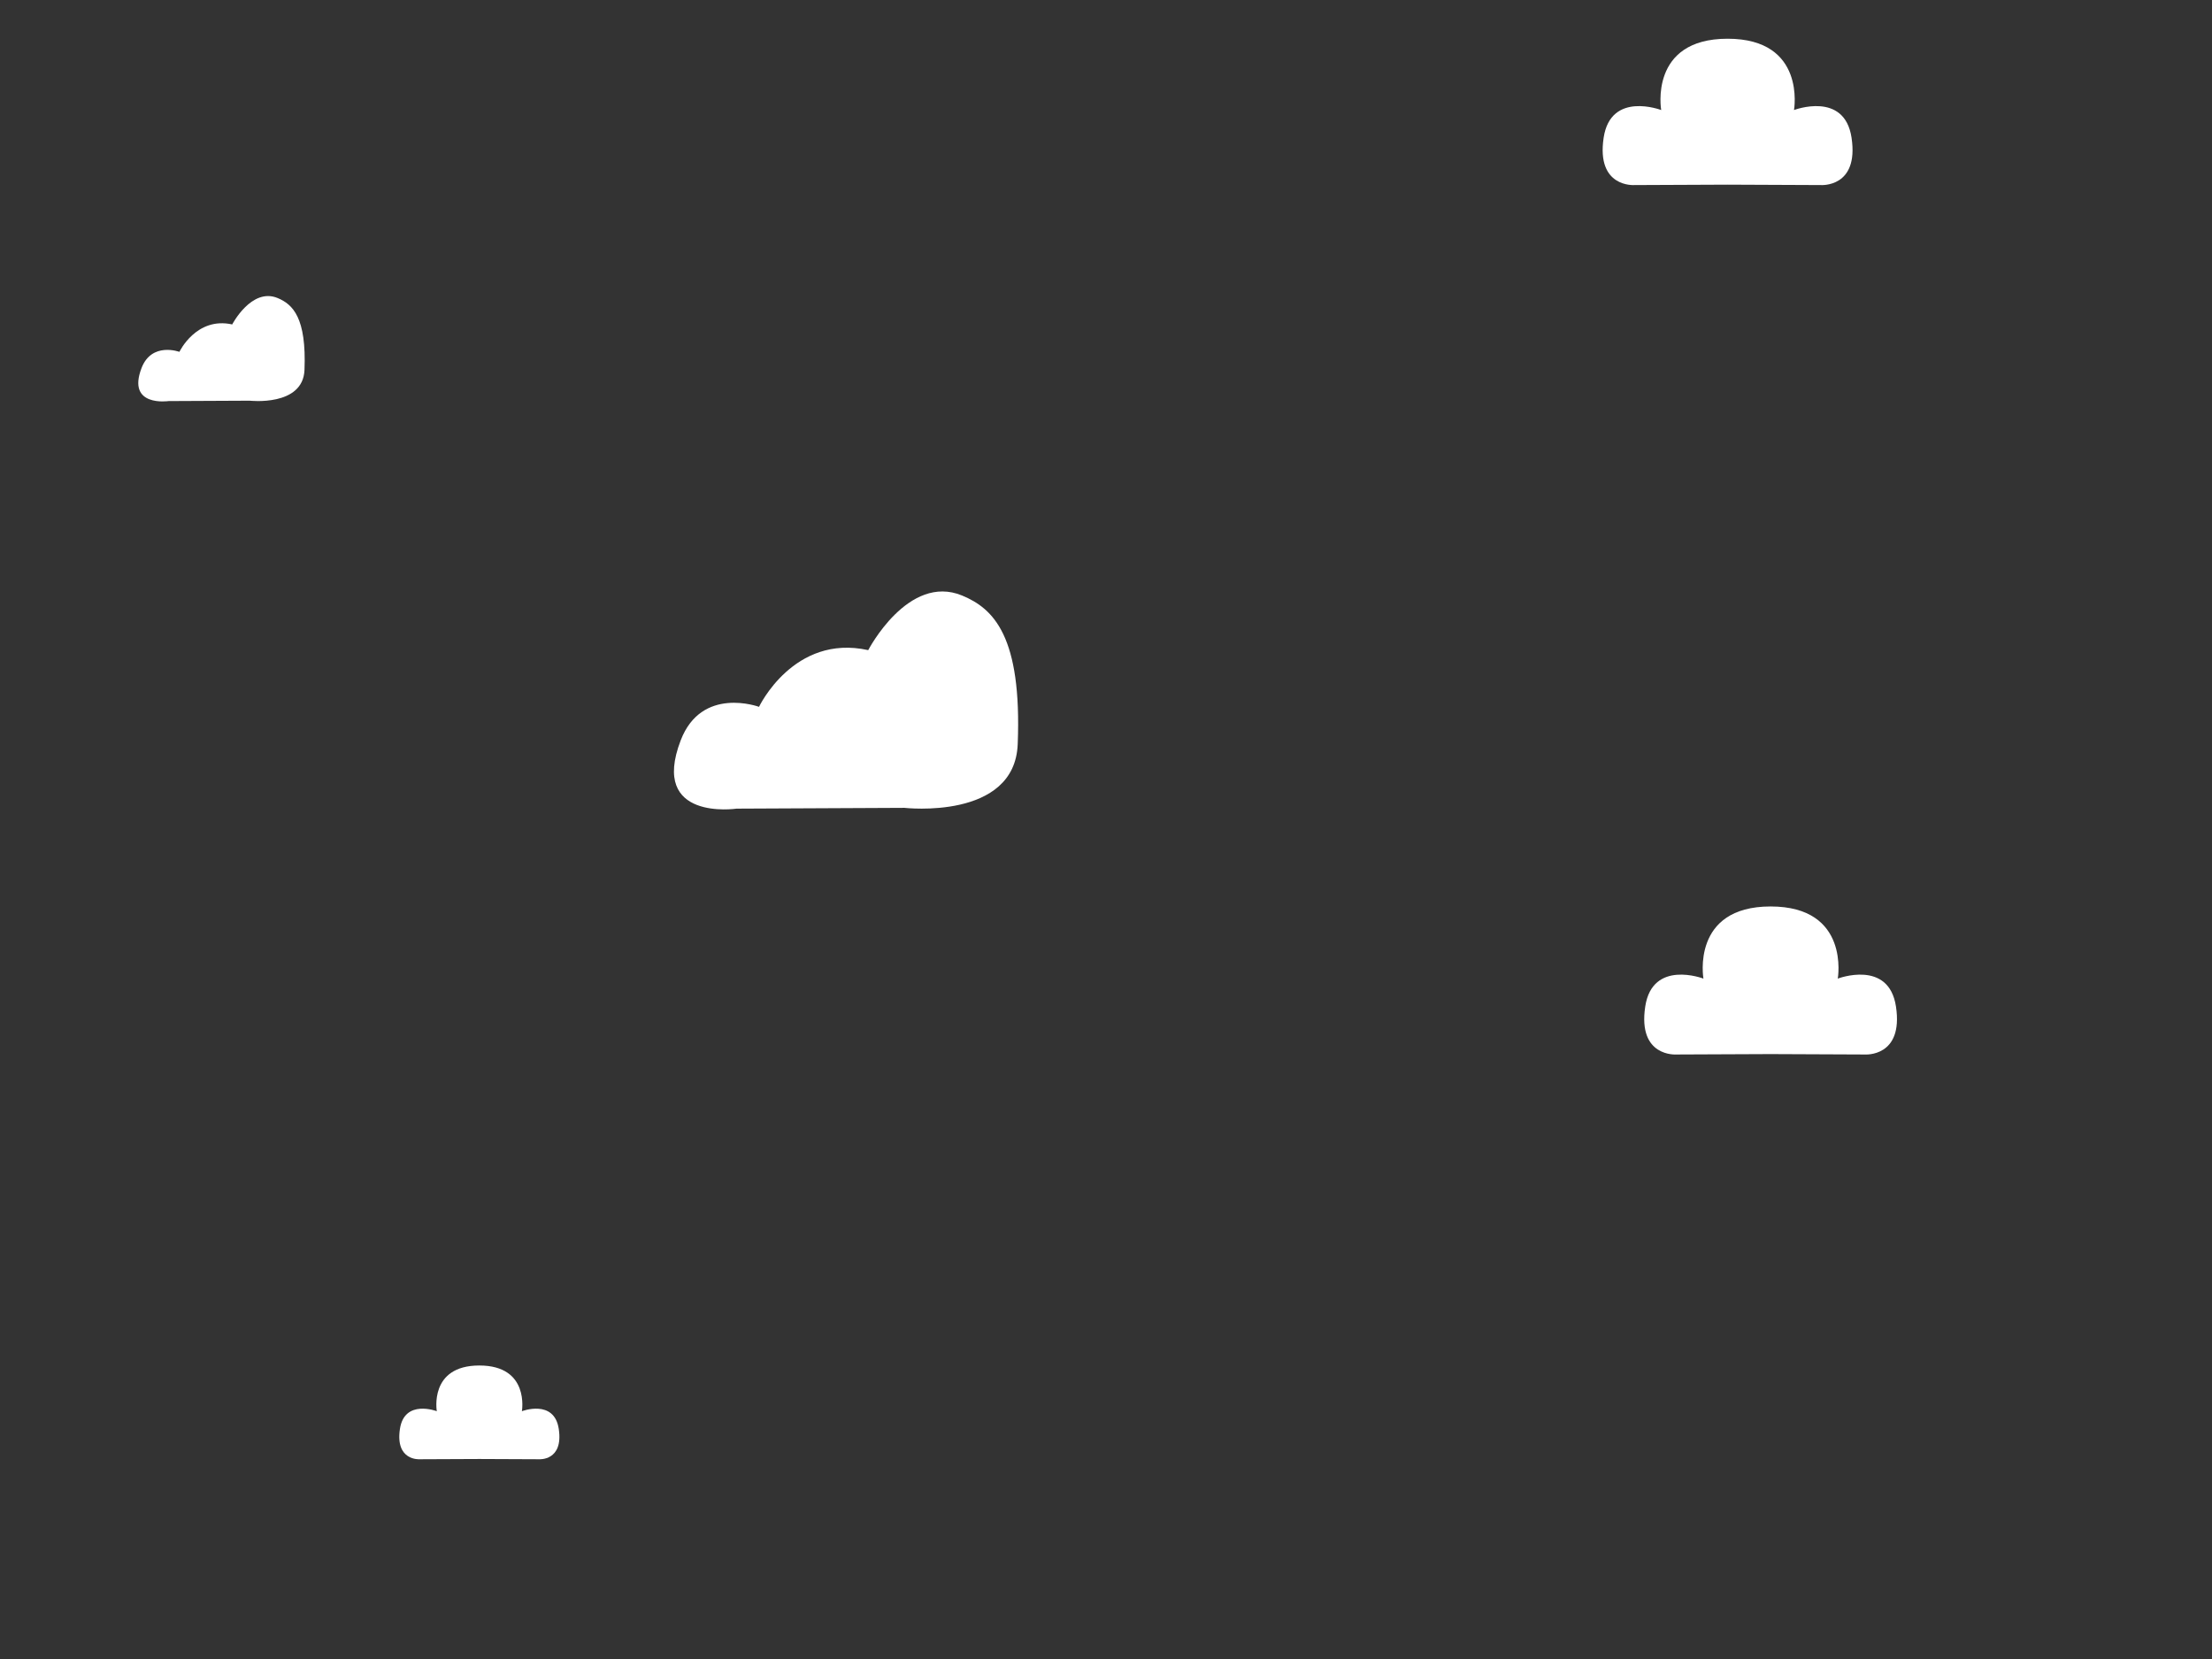<?xml version="1.0" encoding="utf-8"?>
<!-- Generator: Adobe Illustrator 15.1.0, SVG Export Plug-In . SVG Version: 6.00 Build 0)  -->
<!DOCTYPE svg PUBLIC "-//W3C//DTD SVG 1.1//EN" "http://www.w3.org/Graphics/SVG/1.1/DTD/svg11.dtd">
<svg version="1.1" id="Layer_1" xmlns="http://www.w3.org/2000/svg" xmlns:xlink="http://www.w3.org/1999/xlink" x="0px" y="0px"
	 width="1280px" height="960px" viewBox="0 0 1280 960" enable-background="new 0 0 1280 960" xml:space="preserve">
<rect x="0" y="0" width="1280" height="960" fill="#333333" stroke="none"/>
<g id="Cloud">
	<path fill="#FFFFFF" d="M81.908,212.967c-8.736,22.736,15.623,19.115,15.623,19.115l46.954-0.223c0,0,30.865,3.56,31.712-17.798
		c1.198-30.176-6.716-37.938-15.549-41.6c-15.087-6.253-26.275,15.275-26.275,15.275c-20.85-4.62-30.554,15.866-30.554,15.866
		S87.793,197.653,81.908,212.967z"/>
</g>
<path fill="#FFFFFF" d="M1024.58,609.96l54.578,0.237c0,0,22.42,1.658,17.969-27.74c-4.16-27.479-33.678-16.175-33.678-16.175
	s7.327-41.744-38.869-41.744c-46.196,0.001-38.869,41.745-38.869,41.745s-29.518-11.305-33.678,16.174
	c-4.451,29.398,17.969,27.74,17.969,27.74L1024.58,609.96z"/>
<g id="Cloud_1_">
	<path fill="#FFFFFF" d="M393.898,428.398c-18.069,47.023,32.312,39.531,32.312,39.531l97.112-0.462c0,0,63.836,7.364,65.588-36.811
		c2.478-62.411-13.888-78.465-32.159-86.039c-31.203-12.931-54.342,31.594-54.342,31.594c-43.123-9.554-63.192,32.814-63.192,32.814
		S406.069,396.723,393.898,428.398z"/>
</g>
<path fill="#FFFFFF" d="M277.385,844.266l34.569,0.15c0,0,14.2,1.051,11.381-17.57c-2.635-17.404-21.331-10.244-21.331-10.244
	s4.641-26.439-24.619-26.439c-29.259,0-24.619,26.439-24.619,26.439s-18.696-7.16-21.331,10.244
	c-2.819,18.621,11.381,17.57,11.381,17.57L277.385,844.266z"/>
<path fill="#FFFFFF" d="M999.698,106.854l53.957,0.235c0,0,22.164,1.64,17.764-27.425c-4.112-27.166-33.295-15.99-33.295-15.99
	s7.243-41.268-38.426-41.268c-45.67,0-38.427,41.268-38.427,41.268s-29.181-11.176-33.294,15.99
	c-4.4,29.064,17.764,27.425,17.764,27.425L999.698,106.854z"/>
</svg>
